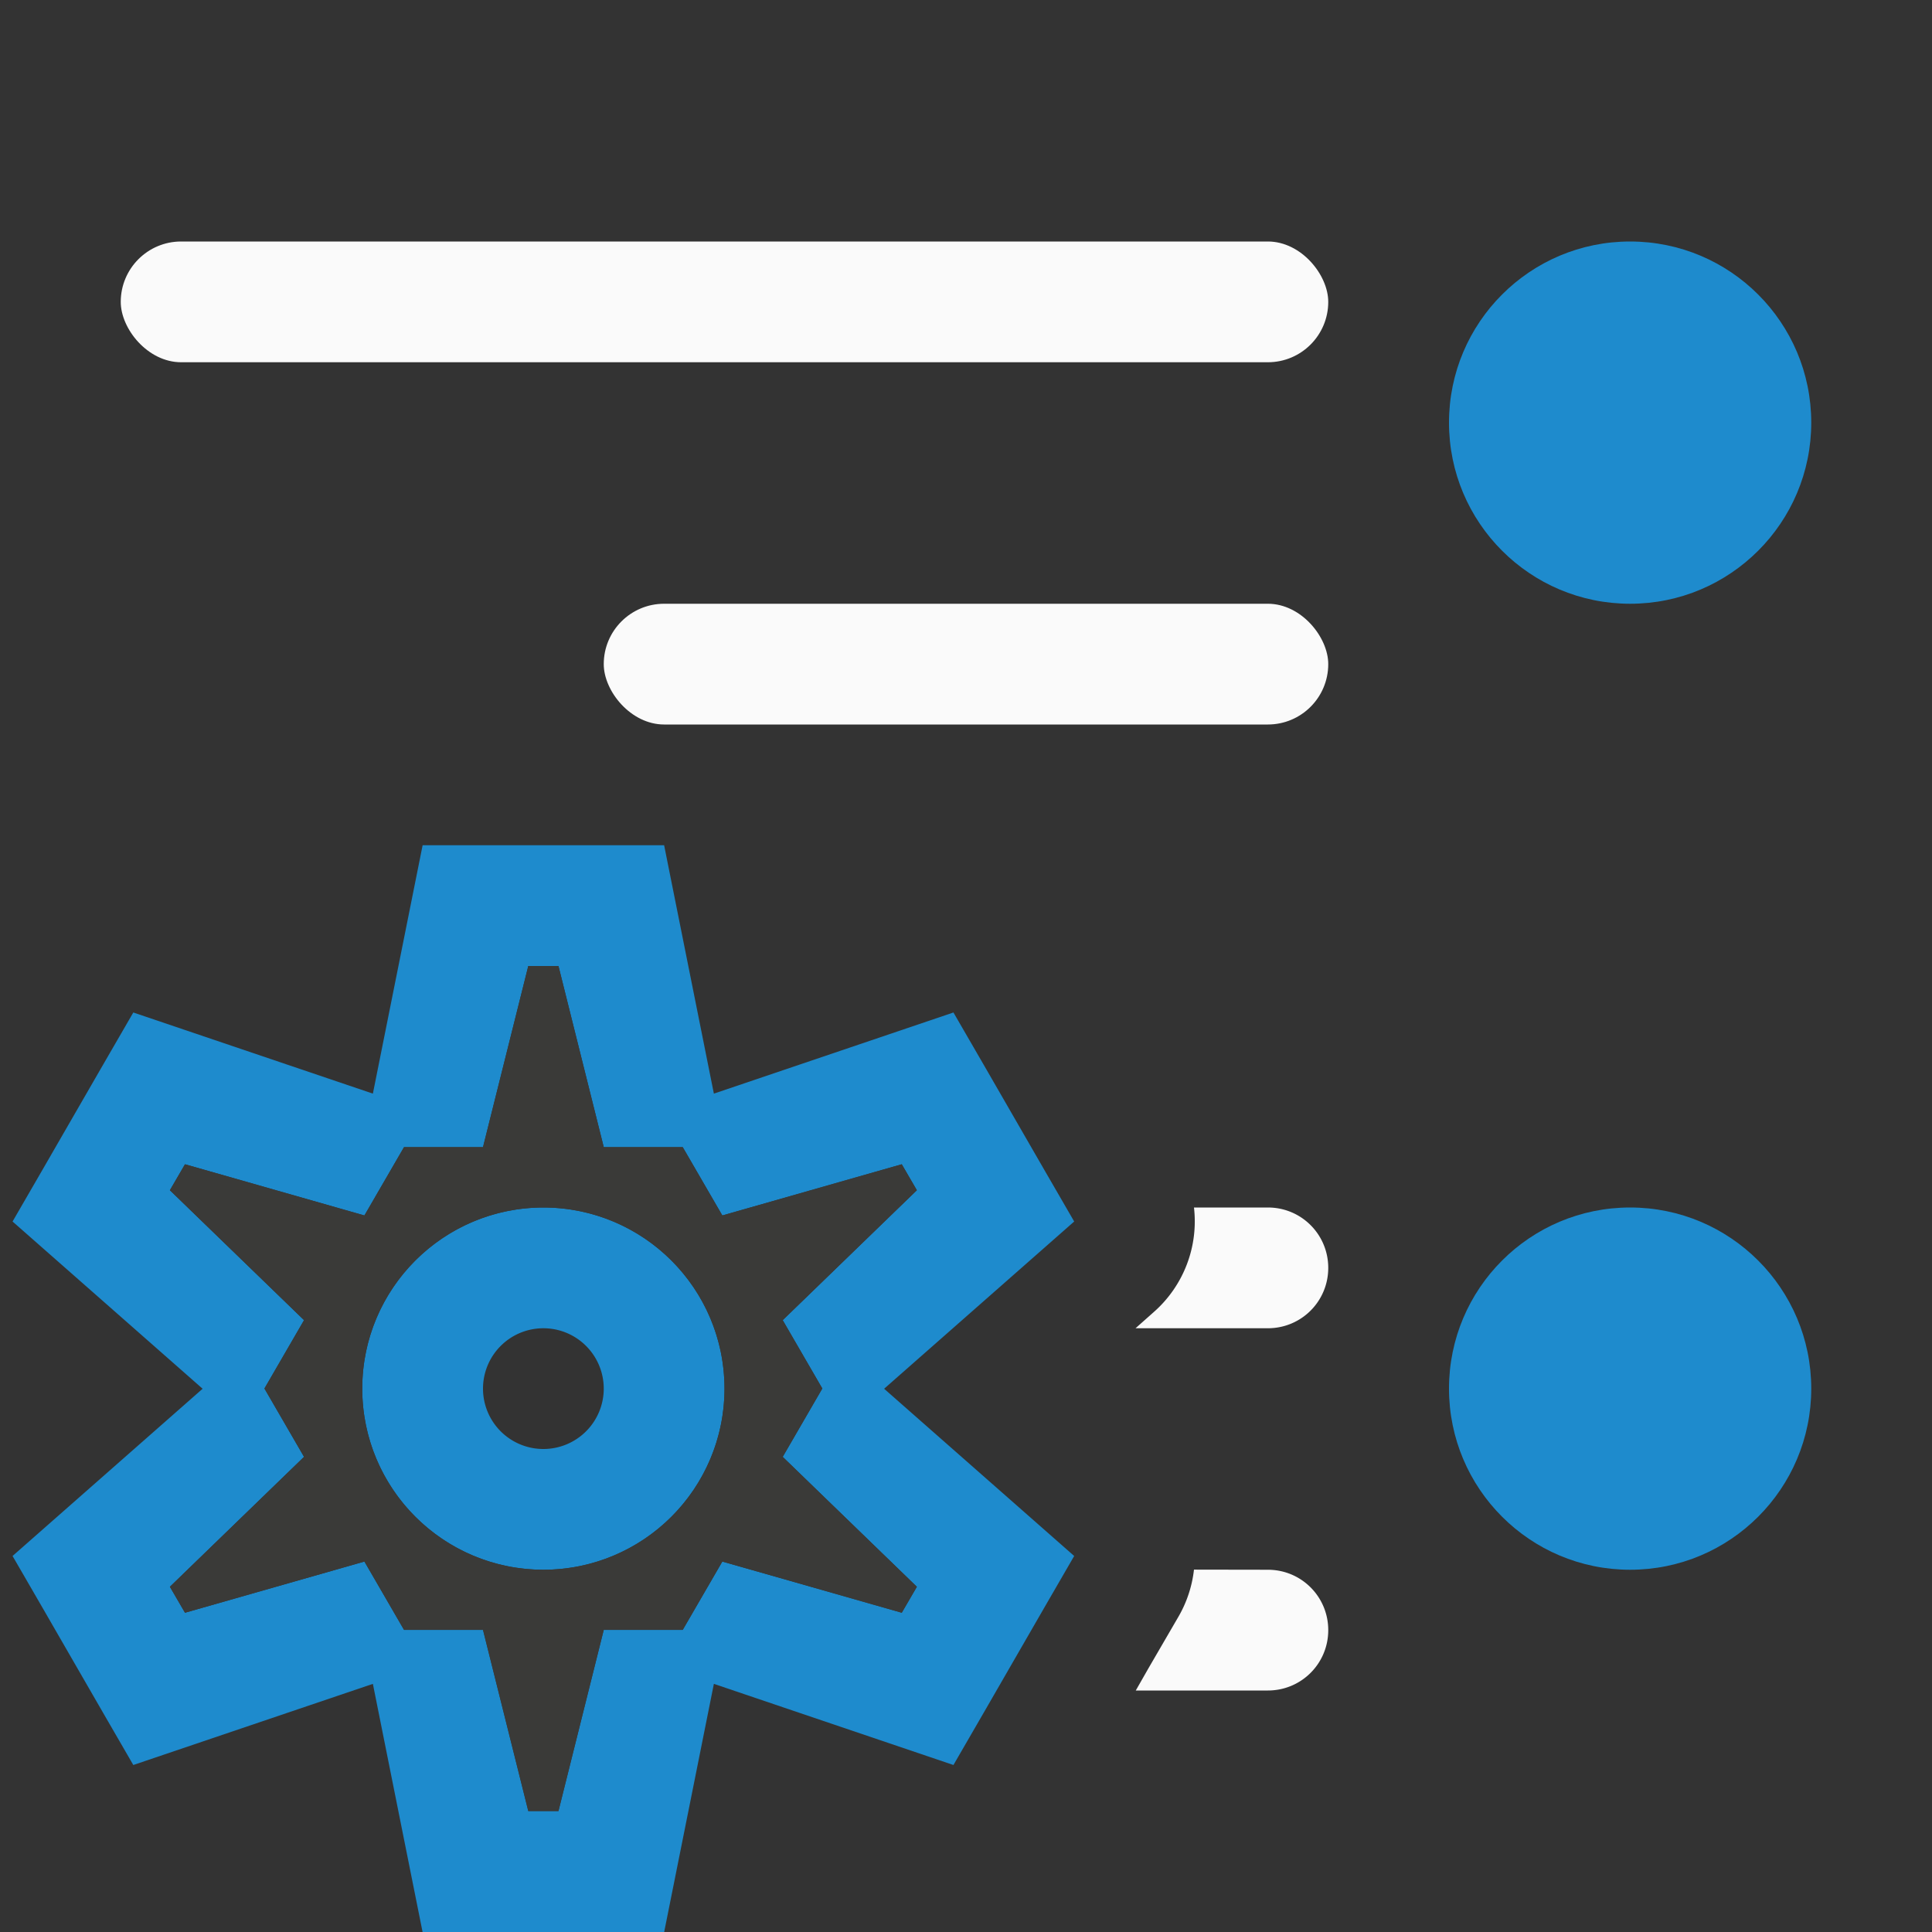 <svg viewBox="0 0 16 16" xmlns="http://www.w3.org/2000/svg"><rect x="0" y="0" width="16" height="16" fill="#333333" stroke="none"/><g fill="#fafafa" transform="translate(16)"><rect height="1" ry=".5" width="10" x="-15" y="2"/><rect height="1" ry=".5" width="6" x="-11" y="5"/><g transform="scale(-1 1)"><path d="m5.5 10c-.277 0-.5.223-.5.5s.223.5.5.5h1.096l-.152-.135a1 1 0 0 1 -.332-.865z"/><path d="m5.5 13c-.277 0-.5.223-.5.5s.223.5.5.5h1.094l-.105-.184-.25-.43a1 1 0 0 1 -.127-.387z"/></g></g><g fill="#1e8bcd" transform="matrix(-1 0 0 1 16 0)"><circle cx="2.5" cy="3.5" r="1.5"/><circle cx="2.5" cy="11.5" r="1.5"/></g><path d="m5.5 7 .412 2.057 1.984-.672.25.432.5.867.25.432-1.574 1.385 1.574 1.385-.25.432-.5.867-.25.432-1.984-.672-.412 2.057h-.5-1-.5l-.412-2.057-1.984.672-.25-.432-.5-.867-.25-.432 1.574-1.385-1.574-1.385.25-.432.5-.867.25-.432 1.984.672.412-2.057h.5 1zm-.875 1h-.25l-.375 1.5h-.654l-.328.566-1.486-.424-.125.215 1.111 1.076-.328.566.328.566-1.111 1.076.125.215 1.486-.424.328.566h.654l.375 1.5h.25l.375-1.5h.654l.328-.566 1.486.424.125-.215-1.111-1.076.328-.566-.328-.566 1.111-1.076-.125-.215-1.486.424-.328-.566h-.654zm-.125 2a1.5 1.5 0 0 1 1.5 1.5 1.5 1.5 0 0 1 -1.5 1.5 1.5 1.5 0 0 1 -1.5-1.5 1.5 1.5 0 0 1 1.5-1.5zm0 1a.5.5 0 0 0 -.5.5.5.5 0 0 0 .5.5.5.5 0 0 0 .5-.5.5.5 0 0 0 -.5-.5z" fill="#1e8bcd"/><path d="m4.625 8h-.25l-.375 1.5h-.654l-.328.566-1.486-.424-.125.215 1.111 1.076-.328.566.328.566-1.111 1.076.125.215 1.486-.424.328.566h.654l.375 1.5h.25l.375-1.5h.654l.328-.566 1.486.424.125-.215-1.111-1.076.328-.566-.328-.566 1.111-1.076-.125-.215-1.486.424-.328-.566h-.654zm-.125 2c.828 0 1.5.672 1.5 1.5s-.672 1.5-1.5 1.5-1.5-.672-1.5-1.5.672-1.5 1.5-1.5z" fill="#3a3a38"/></svg>